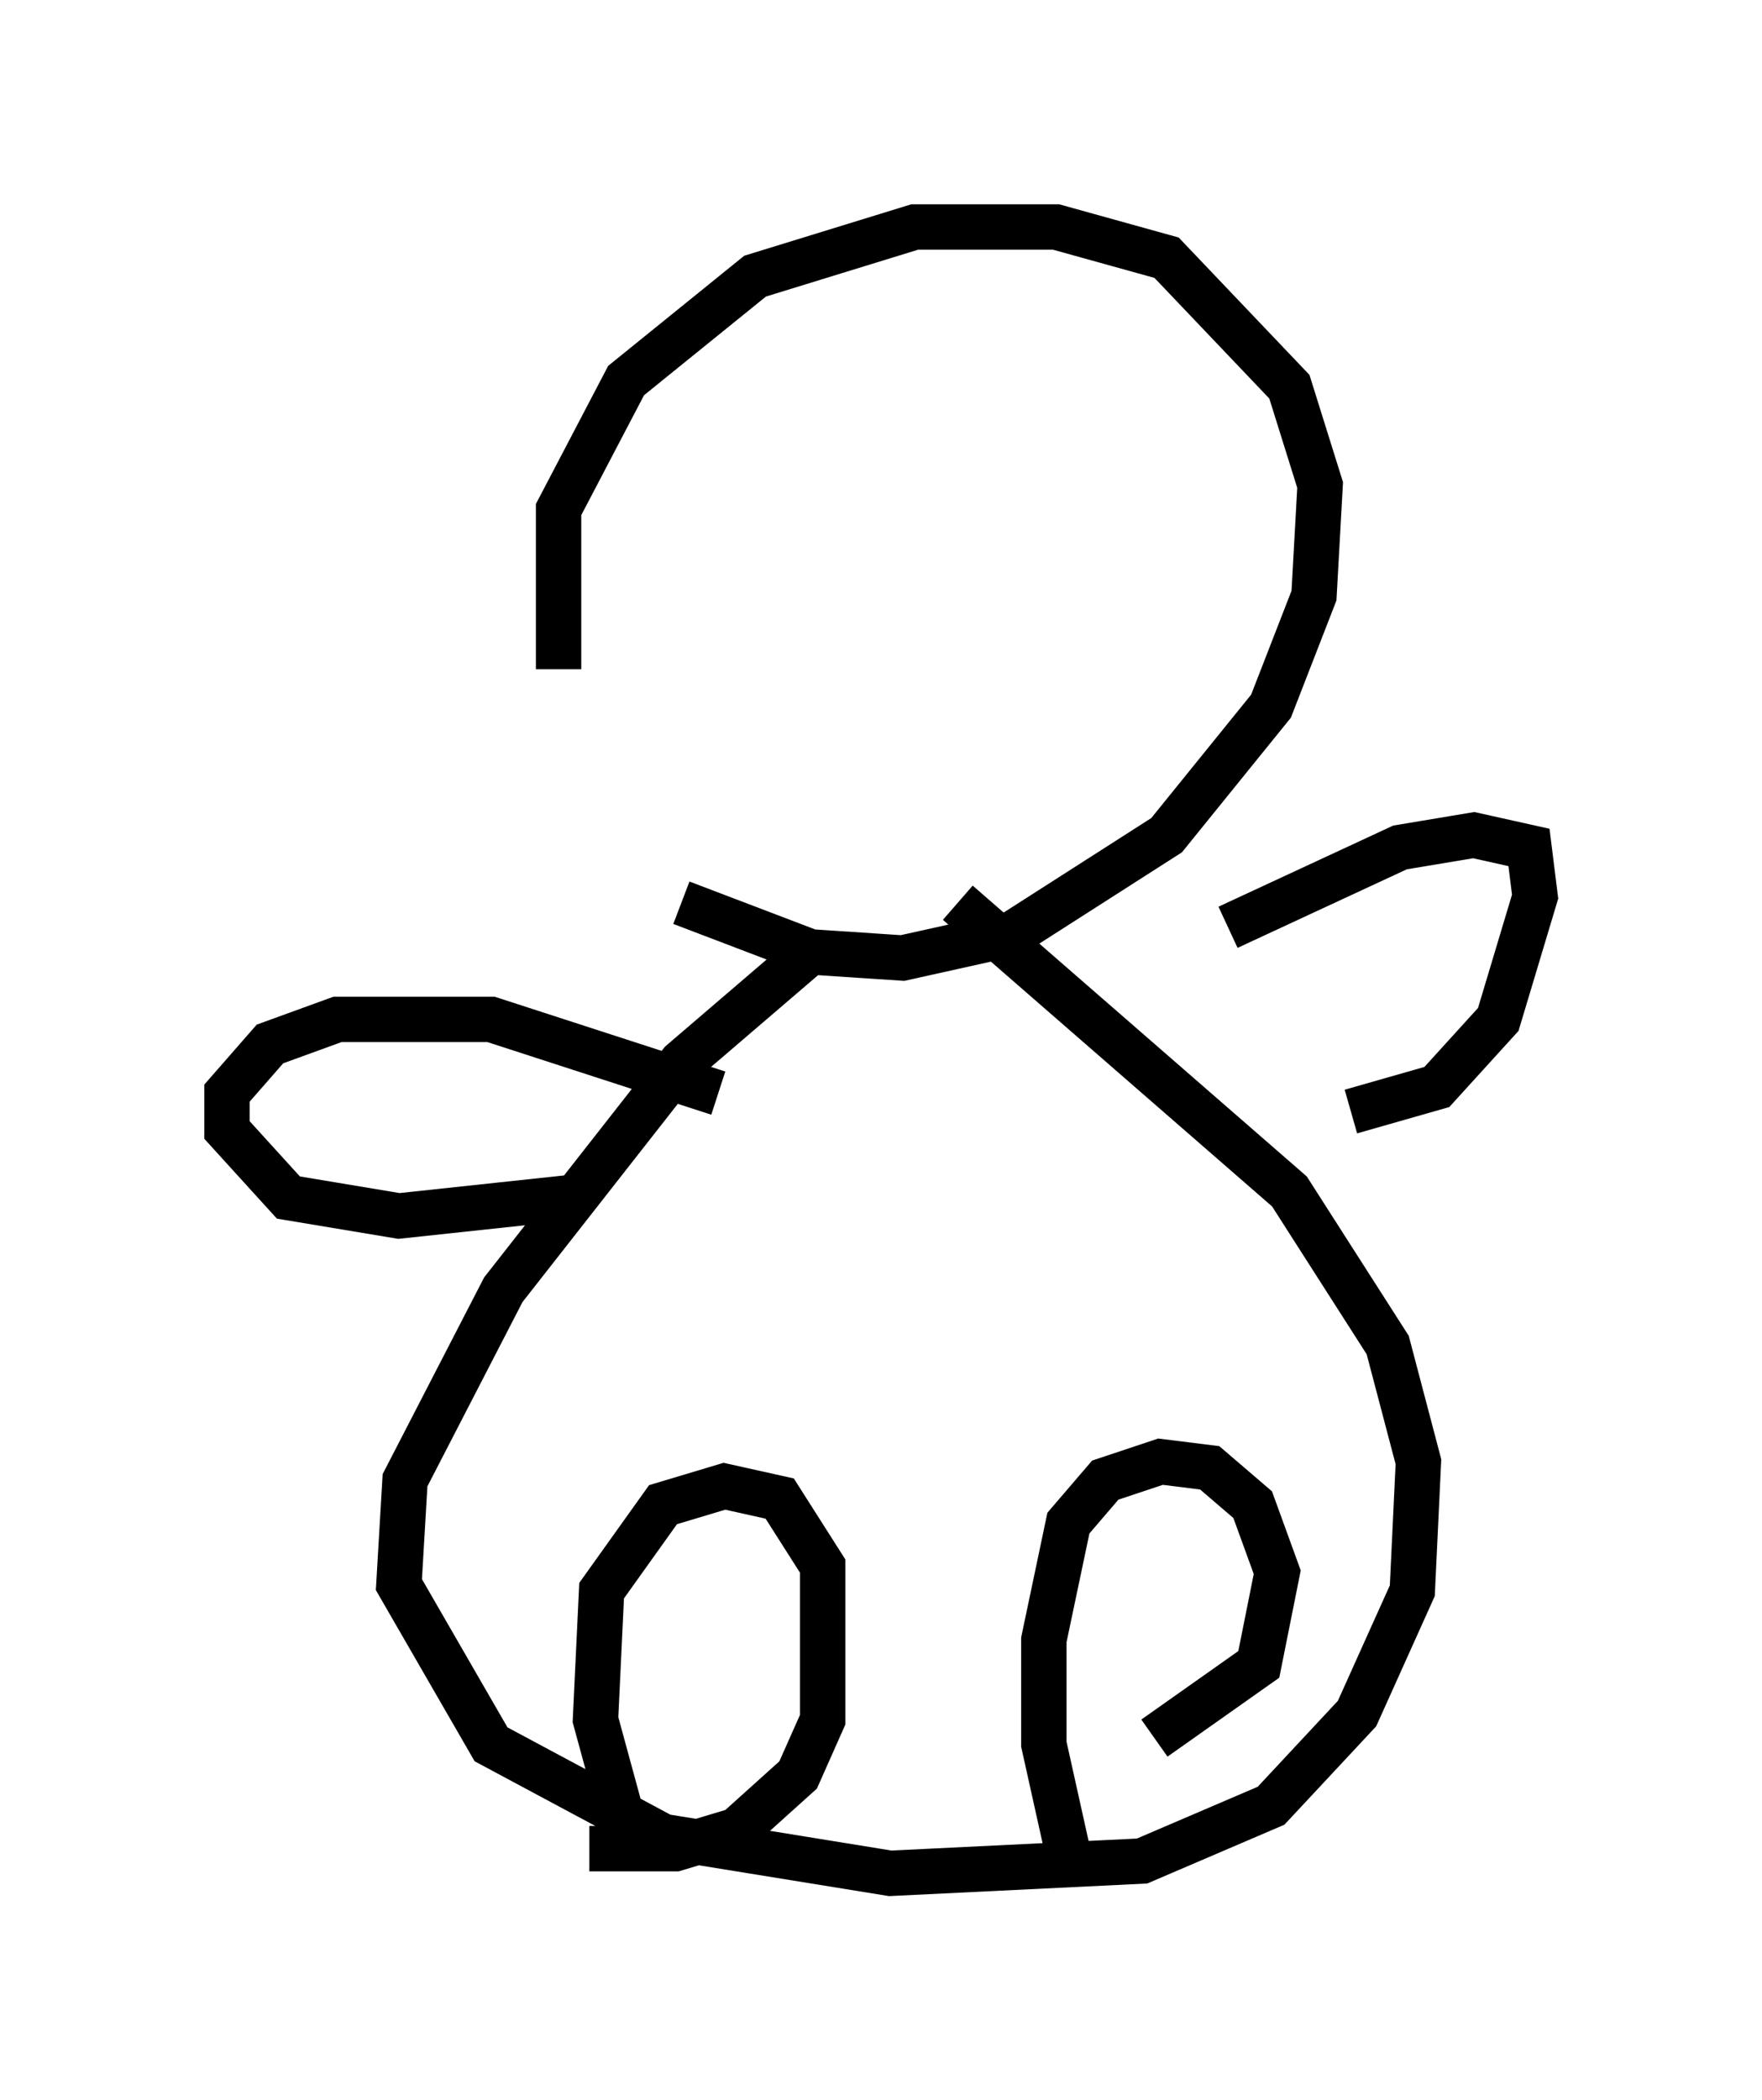 <?xml version="1.0" encoding="utf-8" ?>
<svg baseProfile="full" height="46.265" version="1.1" width="38.822" xmlns="http://www.w3.org/2000/svg" xmlns:ev="http://www.w3.org/2001/xml-events" xmlns:xlink="http://www.w3.org/1999/xlink"><defs /><rect fill="white" height="46.265" width="38.822" x="0" y="0" /><path d="M13.66, 17.314 m-1.353, -2.571 l0.0, -3.518 1.488, -2.842 l2.842, -2.3 3.518, -1.083 l3.112, 0.0 2.436, 0.677 l2.706, 2.842 0.677, 2.165 l-0.135, 2.436 -0.947, 2.436 l-2.3, 2.842 -3.383, 2.165 l-2.436, 0.541 -2.03, -0.135 l-2.842, -1.083 m2.842, 1.083 l-2.842, 2.436 -3.924, 5.007 l-2.165, 4.195 -0.135, 2.3 l2.03, 3.518 3.789, 2.03 l5.007, 0.812 5.548, -0.271 l2.842, -1.218 1.894, -2.03 l1.218, -2.706 0.135, -2.842 l-0.677, -2.571 -2.165, -3.383 l-7.307, -6.36 m5.954, 0.541 l3.789, -1.759 1.624, -0.271 l1.218, 0.271 0.135, 1.083 l-0.812, 2.706 -1.353, 1.488 l-1.894, 0.541 m-13.938, -0.406 l-5.007, -1.624 -3.383, 0.0 l-1.488, 0.541 -0.947, 1.083 l0.0, 0.812 1.353, 1.488 l2.436, 0.406 3.789, -0.406 m1.353, 14.479 l-0.812, -2.977 0.135, -2.842 l1.353, -1.894 1.353, -0.406 l1.218, 0.271 0.947, 1.488 l0.0, 3.383 -0.541, 1.218 l-1.353, 1.218 -1.353, 0.406 l-1.894, 0.0 m10.555, 0.135 l-0.541, -2.436 0.0, -2.3 l0.541, -2.571 0.812, -0.947 l1.218, -0.406 1.083, 0.135 l0.947, 0.812 0.541, 1.488 l-0.406, 2.03 -2.3, 1.624 " fill="none" stroke="black" stroke-width="1" /></svg>